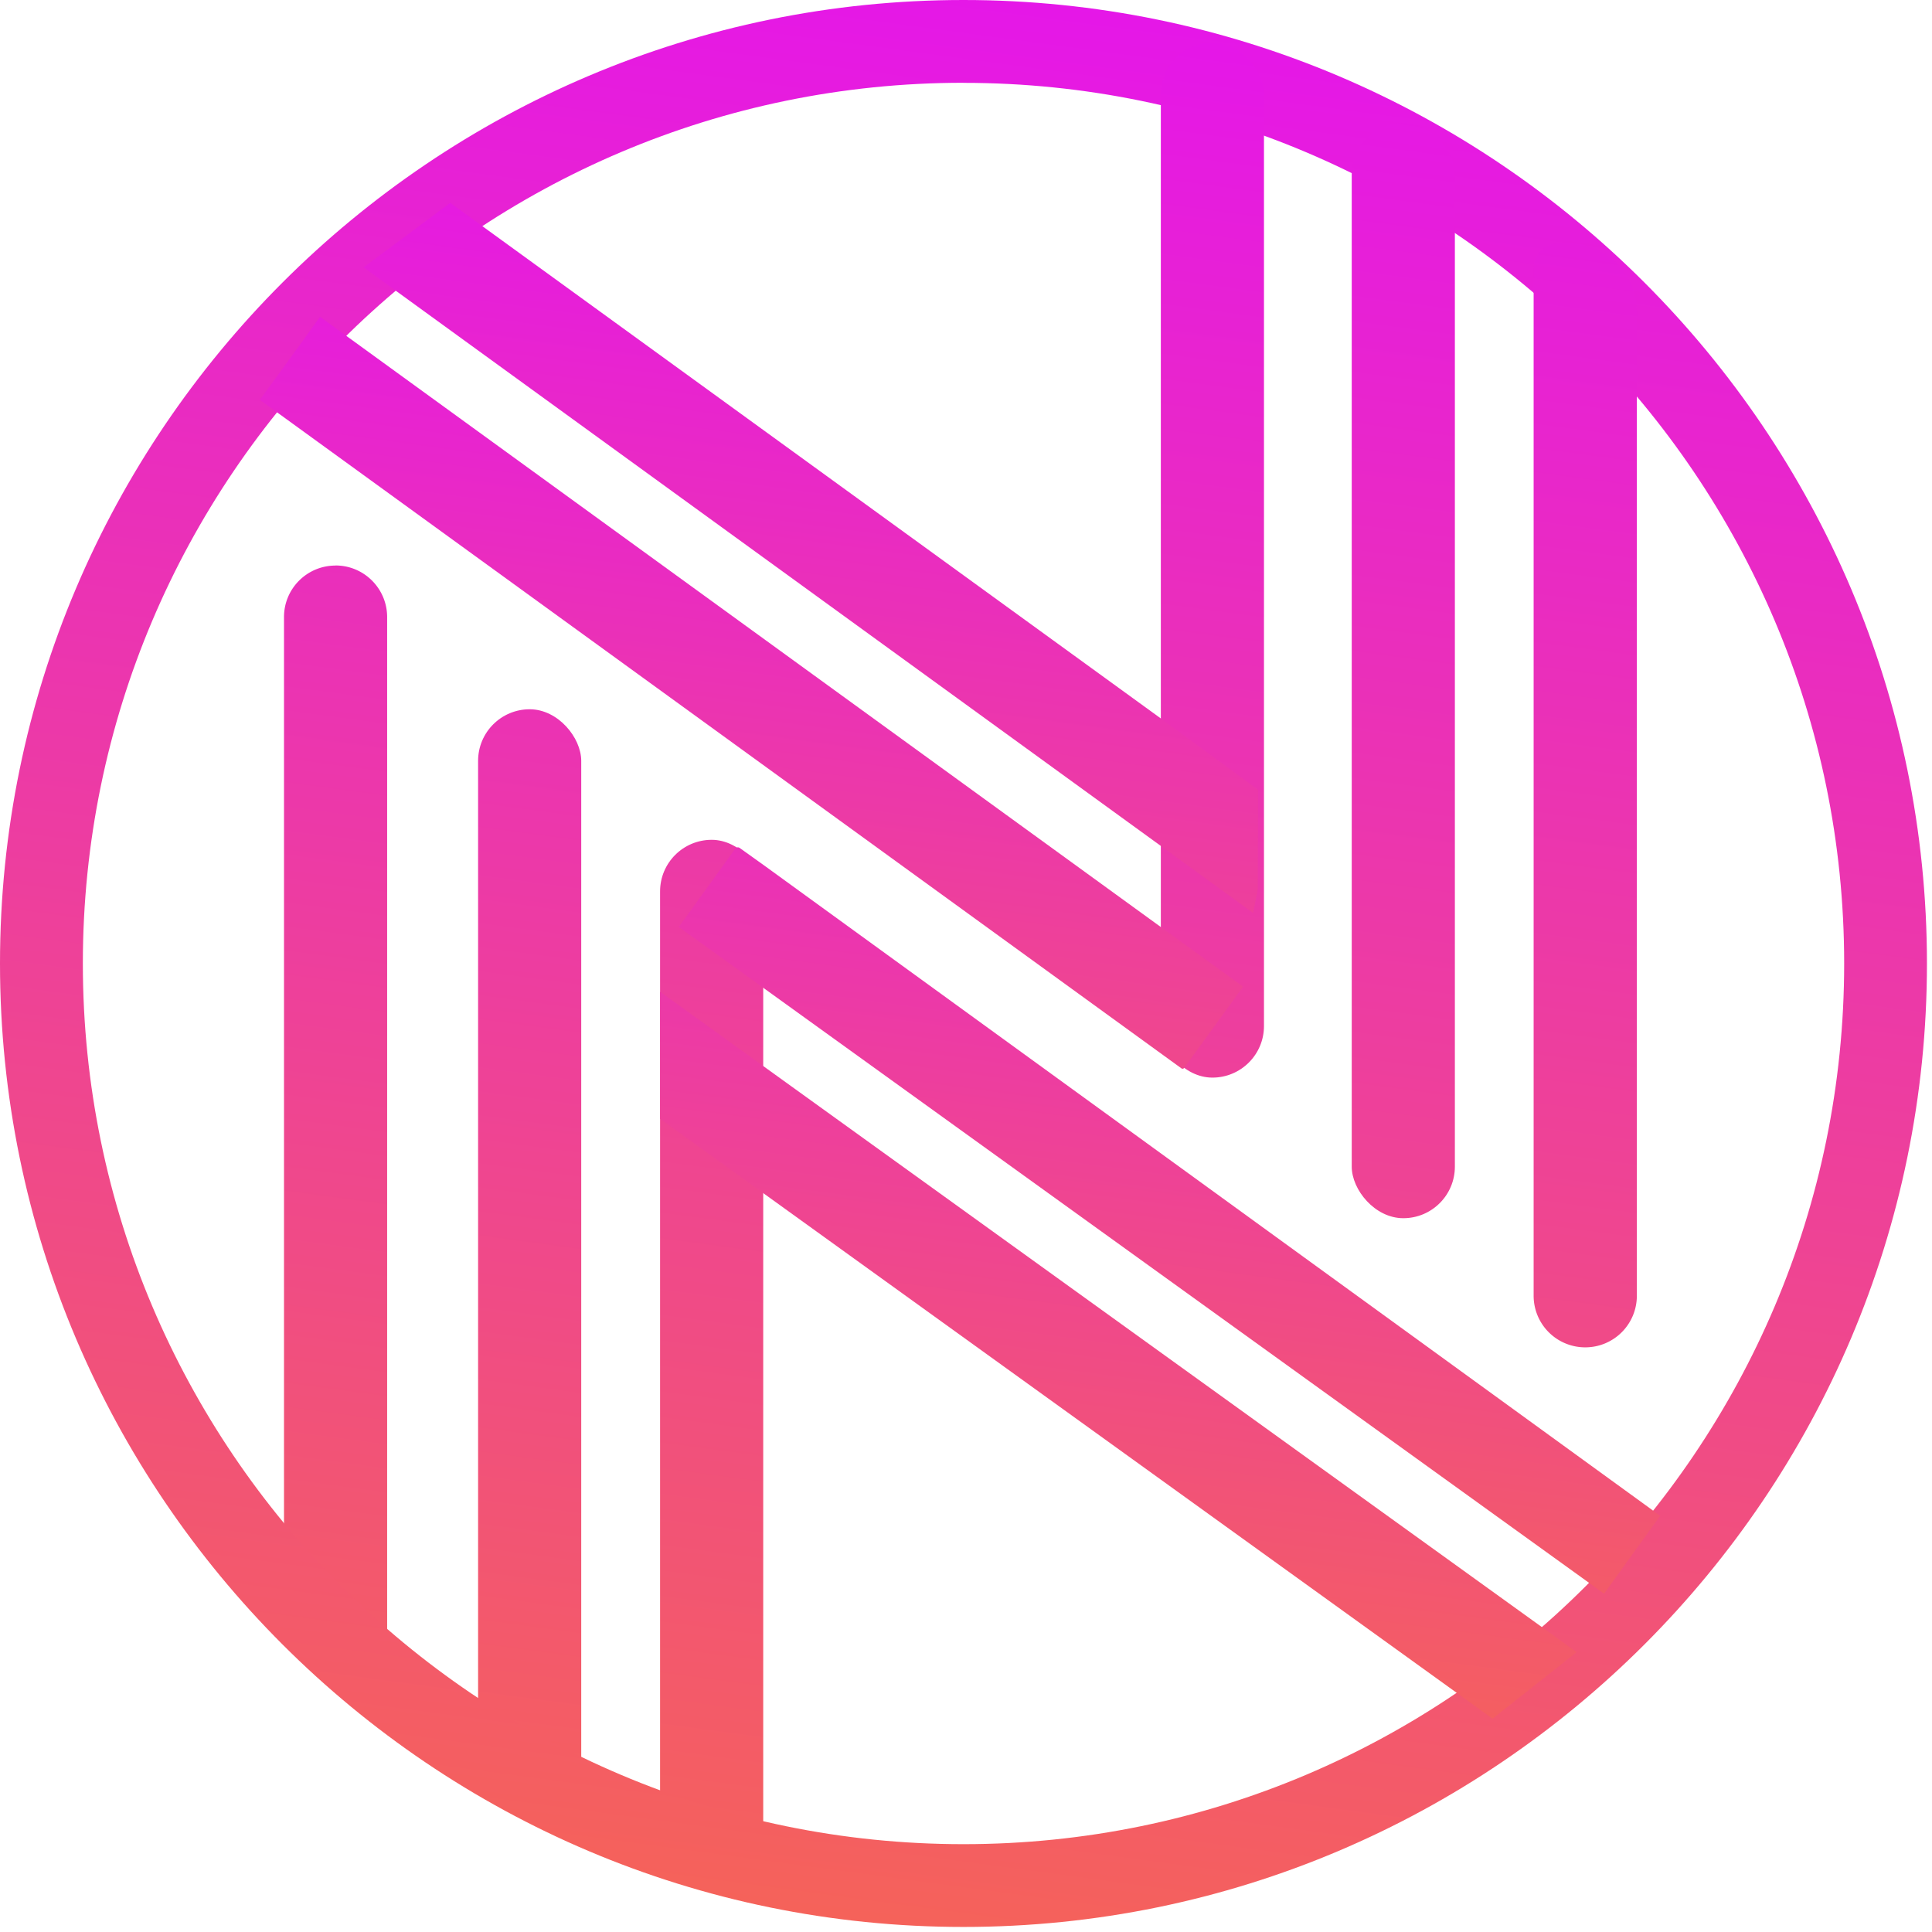 <svg width="26" height="26" viewBox="0 0 26 26" xmlns="http://www.w3.org/2000/svg">
    <defs>
        <linearGradient x1="47.921%" y1="217.452%" x2="51.432%" y2="-61.716%" id="a">
            <stop stop-color="#FF9200" offset="0%"/>
            <stop stop-color="#E412F1" offset="100%"/>
        </linearGradient>
        <linearGradient x1="48.004%" y1="208.531%" x2="51.519%" y2="-70.649%" id="b">
            <stop stop-color="#FF9200" offset="0%"/>
            <stop stop-color="#E412F1" offset="100%"/>
        </linearGradient>
        <linearGradient x1="47.713%" y1="220.659%" x2="51.953%" y2="-95.749%" id="c">
            <stop stop-color="#FF9200" offset="0%"/>
            <stop stop-color="#E412F1" offset="100%"/>
        </linearGradient>
        <linearGradient x1="35.044%" y1="160.86%" x2="57.467%" y2="-5.364%" id="d">
            <stop stop-color="#FF9200" offset="0%"/>
            <stop stop-color="#E412F1" offset="100%"/>
        </linearGradient>
        <linearGradient x1="23.439%" y1="203.271%" x2="70.583%" y2="-73.866%" id="e">
            <stop stop-color="#FF9200" offset="0%"/>
            <stop stop-color="#E412F1" offset="100%"/>
        </linearGradient>
        <linearGradient x1="23.762%" y1="198.016%" x2="67.712%" y2="-49.801%" id="f">
            <stop stop-color="#FF9200" offset="0%"/>
            <stop stop-color="#E412F1" offset="100%"/>
        </linearGradient>
        <linearGradient x1="47.365%" y1="257.936%" x2="50.917%" y2="-23.845%" id="g">
            <stop stop-color="#FF9200" offset="0%"/>
            <stop stop-color="#E412F1" offset="100%"/>
        </linearGradient>
        <linearGradient x1="47.101%" y1="278.199%" x2="50.85%" y2="-16.858%" id="h">
            <stop stop-color="#FF9200" offset="0%"/>
            <stop stop-color="#E412F1" offset="100%"/>
        </linearGradient>
        <linearGradient x1="46.669%" y1="297.862%" x2="50.828%" y2="-11.61%" id="i">
            <stop stop-color="#FF9200" offset="0%"/>
            <stop stop-color="#E412F1" offset="100%"/>
        </linearGradient>
        <linearGradient x1="17.367%" y1="235.045%" x2="61.271%" y2="-13.846%" id="j">
            <stop stop-color="#FF9200" offset="0%"/>
            <stop stop-color="#E412F1" offset="100%"/>
        </linearGradient>
        <linearGradient x1="12.369%" y1="273.174%" x2="60.676%" y2="-11.086%" id="k">
            <stop stop-color="#FF9200" offset="0%"/>
            <stop stop-color="#E412F1" offset="100%"/>
        </linearGradient>
    </defs>
    <g fill-rule="nonzero" fill="none">
        <path d="M4.516 7.61c.383 0 .694.311.694.695v14.193h-.694a.694.694 0 0 1-.694-.694v-13.5c0-.383.31-.693.694-.693z" fill="url(#a)"/>
        <rect fill="url(#b)" x="6.434" y="9.545" width="1.388" height="14.869" rx=".694"/>
        <rect fill="url(#c)" x="8.883" y="11.302" width="1.388" height="13.972" rx=".694"/>
        <path d="M12.966 25.932C5.816 25.932 0 20.116 0 12.966 0 5.816 5.817 0 12.966 0c7.15 0 12.966 5.817 12.966 12.966 0 7.15-5.816 12.966-12.966 12.966zm0-24.818c-6.535 0-11.851 5.317-11.851 11.852 0 6.536 5.316 11.852 11.851 11.852 6.536 0 11.852-5.316 11.852-11.852 0-6.535-5.317-11.851-11.852-11.851v-.001z" fill="url(#d)"/>
        <path fill="url(#e)" d="m20.086 23.129-9.814-7.072-1.388-1v-1.71l1.388 1 10.946 7.887z"/>
        <path d="m22.341 20.4-.754 1.047-11.299-8.142-1.153-.83.76-1.054a.042.042 0 0 1 .059-.01l.334.239 11.91 8.644.143.106z" fill="url(#f)"/>
        <path d="M20.981 3.273h.127a.92.92 0 0 1 .92.92v13.245a.694.694 0 0 1-.695.694.694.694 0 0 1-.694-.694V3.614a.342.342 0 0 1 .341-.341h.001z" fill="url(#g)"/>
        <rect fill="url(#h)" x="18.191" y="1.657" width="1.388" height="14.737" rx=".694"/>
        <rect fill="url(#i)" x="15.622" y=".573" width="1.388" height="13.929" rx=".694"/>
        <path d="m15.933 14.375.796-1.097-.853-.618L4.348 4.293l-.041-.03-.19.264-.004.007-.616.847 12.404 8.998c.01.007.024.005.032-.004z" fill="url(#j)"/>
        <path fill="url(#k)" d="m6.059 2.73 9.598 6.964 1.274.934-.005 1.348-.062.31-1.212-.88L4.893 3.598z"/>
    </g>
</svg>
